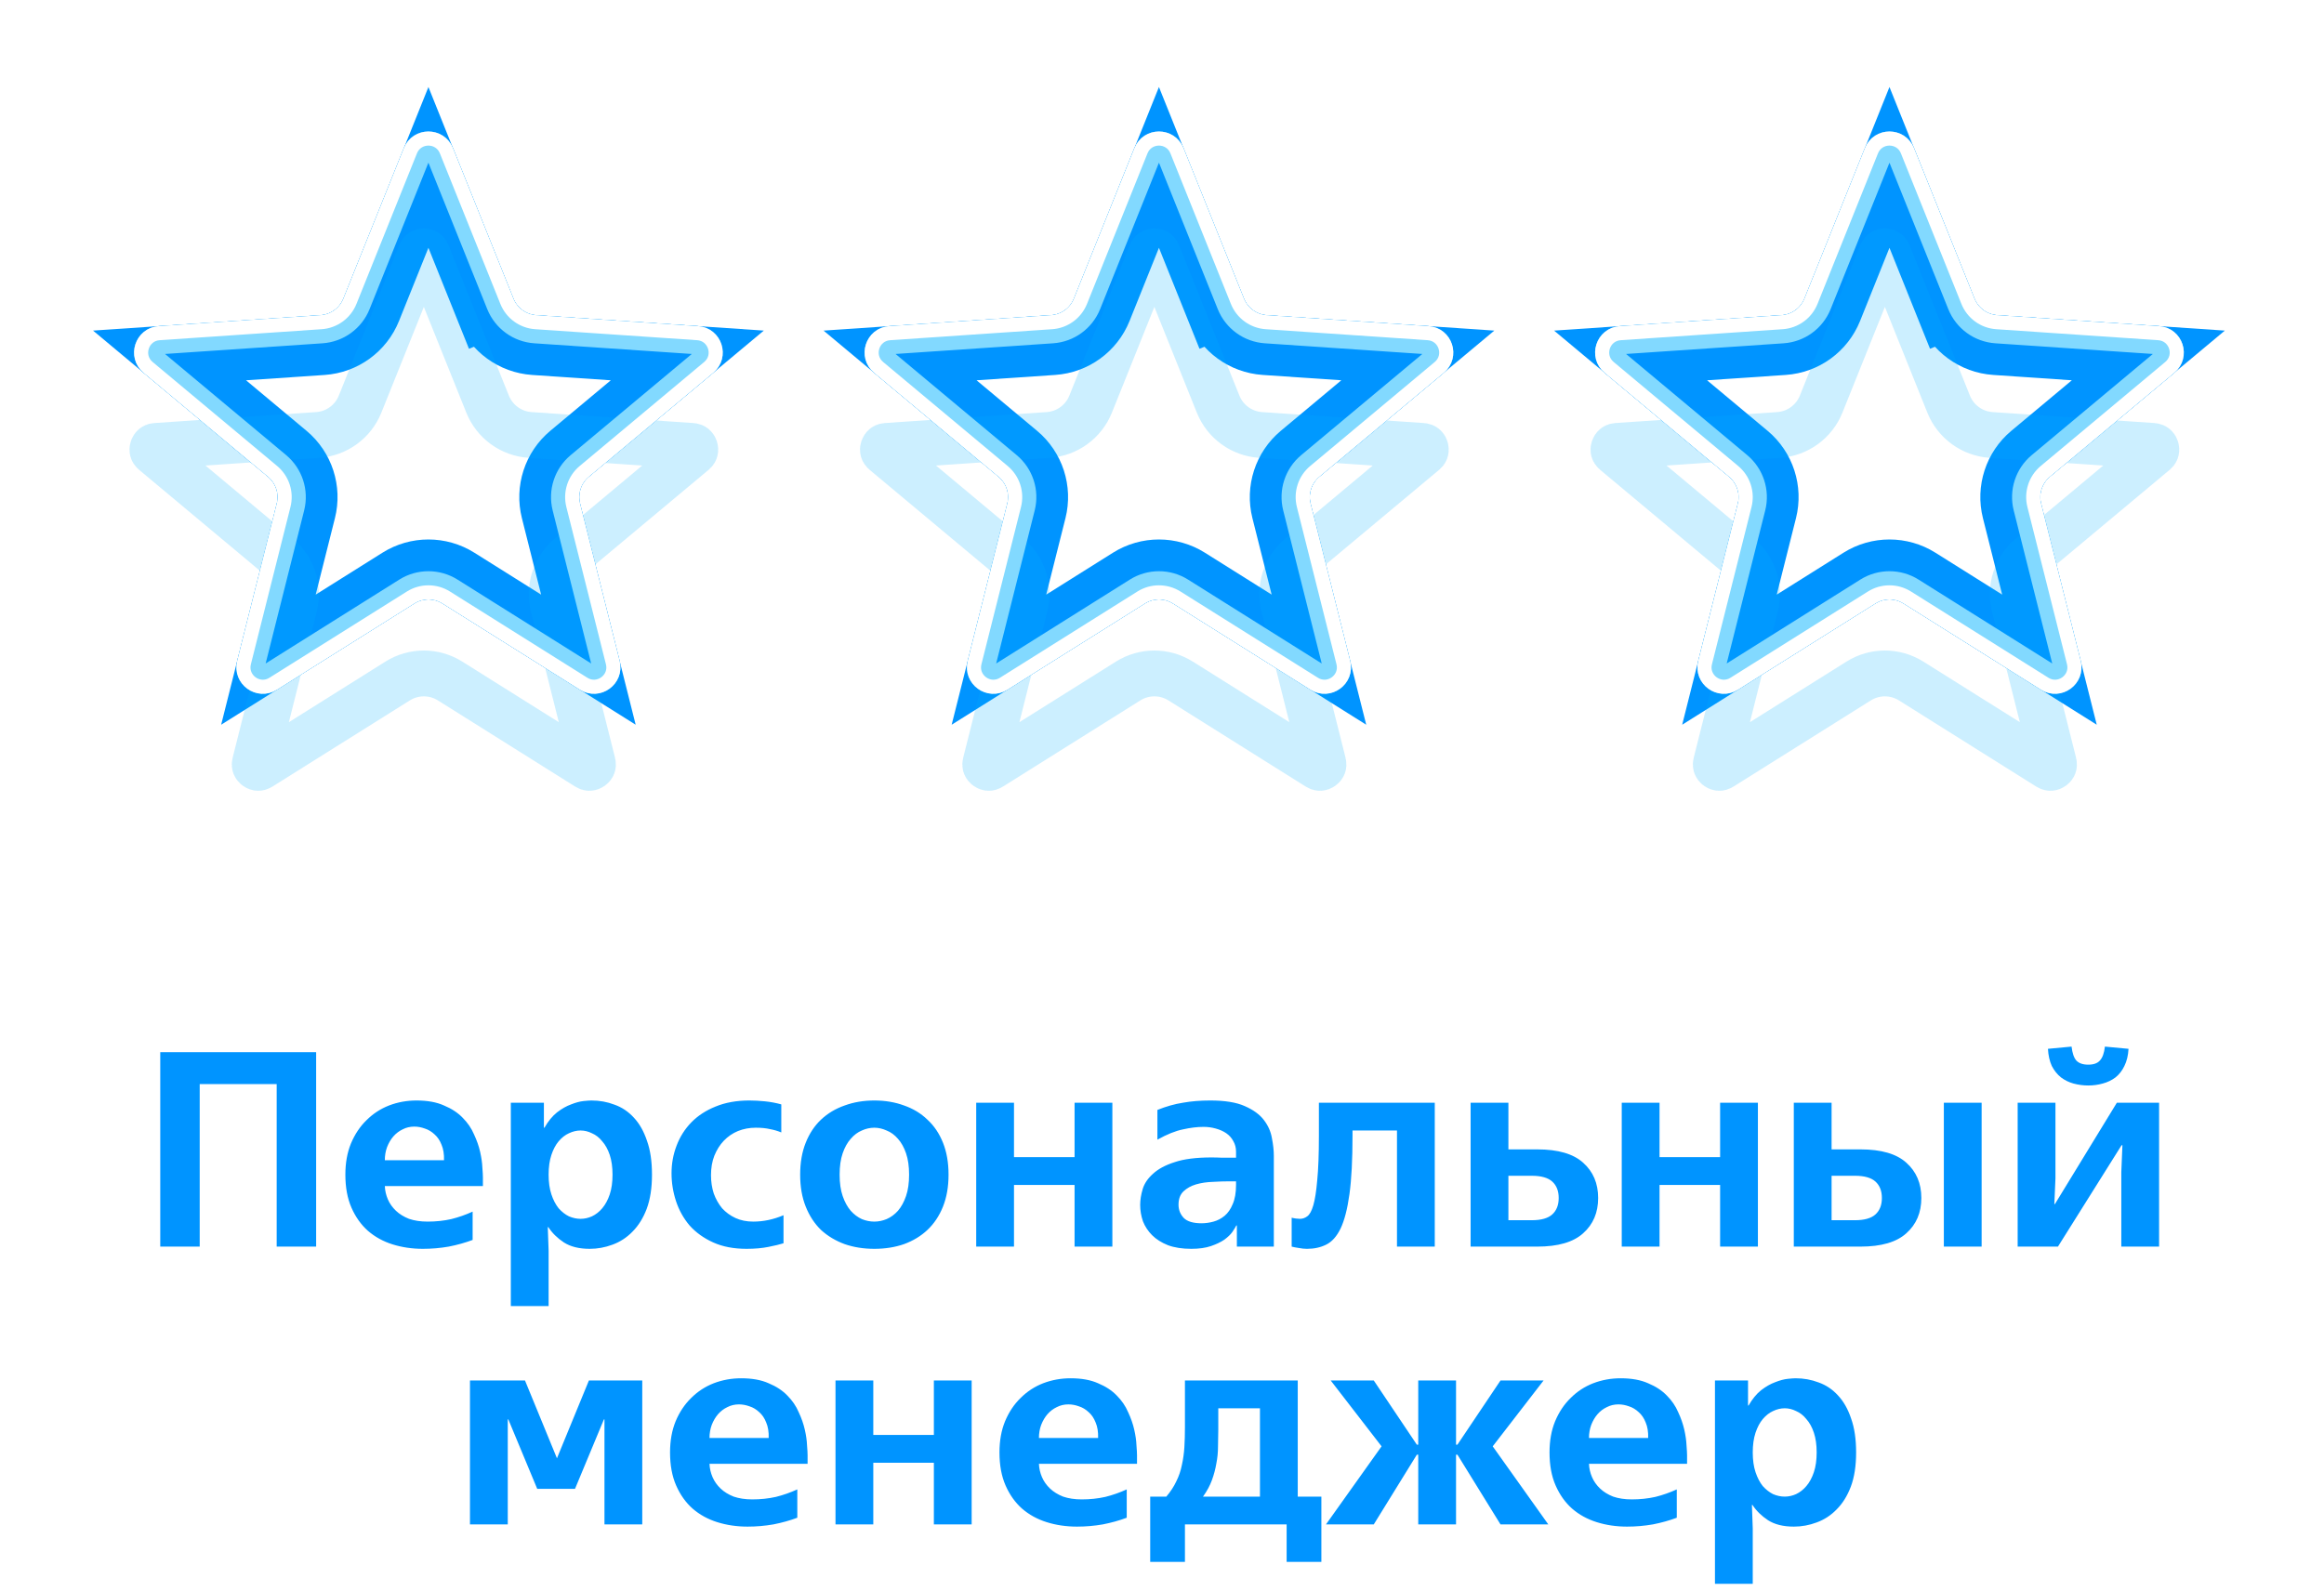 <svg viewBox="0 0 92 63" fill="none" xmlns="http://www.w3.org/2000/svg">
<g style="mix-blend-mode:hard-light" filter="url(#filter0_f_474_15137)">
<path d="M16.83 6.202C16.847 6.161 16.866 6.145 16.88 6.136C16.898 6.124 16.925 6.115 16.96 6.115C16.994 6.115 17.022 6.124 17.04 6.136C17.053 6.145 17.073 6.161 17.089 6.202L19.483 12.163C19.762 12.86 20.416 13.334 21.164 13.385L27.573 13.819C27.618 13.822 27.639 13.836 27.652 13.846C27.668 13.86 27.686 13.883 27.697 13.916C27.707 13.948 27.707 13.978 27.701 13.998C27.697 14.014 27.688 14.037 27.654 14.066L22.724 18.185C22.148 18.666 21.899 19.434 22.082 20.161L23.649 26.391C23.66 26.434 23.654 26.458 23.648 26.474C23.64 26.494 23.623 26.518 23.596 26.538C23.568 26.558 23.54 26.567 23.518 26.568C23.502 26.569 23.477 26.567 23.439 26.543L17.999 23.128C17.363 22.729 16.556 22.729 15.921 23.128L10.48 26.543C10.442 26.567 10.417 26.569 10.401 26.568C10.38 26.567 10.351 26.558 10.324 26.538C10.296 26.518 10.279 26.494 10.271 26.474C10.265 26.458 10.259 26.434 10.27 26.391L11.838 20.161C12.021 19.434 11.771 18.666 11.195 18.185L6.266 14.066C6.231 14.037 6.222 14.014 6.218 13.998C6.213 13.978 6.212 13.948 6.223 13.916C6.233 13.883 6.251 13.86 6.268 13.846C6.28 13.836 6.301 13.822 6.346 13.819L12.755 13.385C13.503 13.334 14.157 12.86 14.436 12.163L16.83 6.202Z" stroke="#0094FF" stroke-width="1.815"/>
</g>
<g style="mix-blend-mode:hard-light" filter="url(#filter1_f_474_15137)">
<path d="M14.695 12.267L16.96 6.629L19.224 12.267L20.325 11.825L19.224 12.267C19.543 13.063 20.29 13.605 21.145 13.664L27.208 14.075L22.545 17.97C21.887 18.52 21.602 19.398 21.811 20.229L23.293 26.122L18.147 22.891C17.421 22.435 16.498 22.435 15.772 22.891L10.626 26.122L12.108 20.229C12.318 19.398 12.032 18.52 11.374 17.97L6.712 14.075L12.774 13.664C13.629 13.605 14.376 13.063 14.695 12.267Z" stroke="#0094FF" stroke-width="2.373"/>
</g>
<g style="mix-blend-mode:hard-light" filter="url(#filter2_ddi_474_15137)">
<path d="M16.83 6.202C16.847 6.161 16.866 6.145 16.88 6.136C16.898 6.124 16.925 6.115 16.96 6.115C16.994 6.115 17.022 6.124 17.04 6.136C17.053 6.145 17.073 6.161 17.089 6.202L19.483 12.163C19.762 12.86 20.416 13.334 21.164 13.385L27.573 13.819C27.618 13.822 27.639 13.836 27.652 13.846C27.668 13.86 27.686 13.883 27.697 13.916C27.707 13.948 27.707 13.978 27.701 13.998C27.697 14.014 27.688 14.037 27.654 14.066L22.724 18.185C22.148 18.666 21.899 19.434 22.082 20.161L23.649 26.391C23.66 26.434 23.654 26.458 23.648 26.474C23.64 26.494 23.623 26.518 23.596 26.538C23.568 26.558 23.54 26.567 23.518 26.568C23.502 26.569 23.477 26.567 23.439 26.543L17.999 23.128C17.363 22.729 16.556 22.729 15.921 23.128L10.48 26.543C10.442 26.567 10.417 26.569 10.401 26.568C10.38 26.567 10.351 26.558 10.324 26.538C10.296 26.518 10.279 26.494 10.271 26.474C10.265 26.458 10.259 26.434 10.27 26.391L11.838 20.161C12.021 19.434 11.771 18.666 11.195 18.185L6.266 14.066C6.231 14.037 6.222 14.014 6.218 13.998C6.213 13.978 6.212 13.948 6.223 13.916C6.233 13.883 6.251 13.86 6.268 13.846C6.28 13.836 6.301 13.822 6.346 13.819L12.755 13.385C13.503 13.334 14.157 12.86 14.436 12.163L16.83 6.202Z" stroke="#00B3FF" stroke-opacity="0.2" stroke-width="1.815"/>
</g>
<g filter="url(#filter3_f_474_15137)">
<path d="M16.506 6.072C16.67 5.663 17.249 5.663 17.413 6.072L19.807 12.033C20.037 12.605 20.573 12.995 21.188 13.037L27.597 13.471C28.037 13.501 28.215 14.051 27.877 14.334L22.948 18.452C22.475 18.848 22.27 19.479 22.42 20.076L23.987 26.306C24.095 26.733 23.627 27.073 23.254 26.839L17.813 23.423C17.291 23.096 16.628 23.096 16.106 23.423L10.666 26.839C10.293 27.073 9.825 26.733 9.932 26.306L11.499 20.076C11.649 19.478 11.444 18.848 10.972 18.452L6.042 14.334C5.704 14.051 5.883 13.501 6.322 13.471L12.731 13.037C13.346 12.995 13.883 12.605 14.112 12.033L16.506 6.072Z" stroke="#82D9FF" stroke-width="1.117"/>
</g>
<g filter="url(#filter4_f_474_15137)">
<path d="M16.247 5.968C16.505 5.326 17.414 5.326 17.672 5.968L20.066 11.929C20.256 12.402 20.699 12.724 21.207 12.758L27.616 13.193C28.306 13.24 28.587 14.104 28.056 14.548L23.127 18.667C22.736 18.993 22.567 19.514 22.691 20.008L24.258 26.238C24.427 26.909 23.691 27.443 23.105 27.075L17.665 23.66C17.234 23.389 16.686 23.389 16.255 23.66L10.814 27.075C10.228 27.443 9.492 26.909 9.661 26.238L11.228 20.008C11.353 19.514 11.183 18.993 10.793 18.667L5.863 14.548C5.332 14.104 5.613 13.24 6.303 13.193L12.712 12.758C13.22 12.724 13.664 12.402 13.853 11.929L16.247 5.968Z" stroke="white" stroke-width="0.558"/>
</g>
<g style="mix-blend-mode:hard-light" filter="url(#filter5_f_474_15137)">
<path d="M45.749 6.202C45.766 6.161 45.785 6.145 45.799 6.136C45.817 6.124 45.845 6.115 45.879 6.115C45.913 6.115 45.941 6.124 45.959 6.136C45.973 6.145 45.992 6.161 46.009 6.202L48.402 12.163C48.682 12.86 49.335 13.334 50.084 13.385L56.493 13.819C56.538 13.822 56.559 13.836 56.571 13.846C56.588 13.86 56.606 13.883 56.616 13.916C56.627 13.948 56.626 13.978 56.621 13.998C56.617 14.014 56.607 14.037 56.573 14.066L51.643 18.185C51.068 18.666 50.818 19.434 51.001 20.161L52.568 26.391C52.579 26.434 52.573 26.458 52.567 26.474C52.559 26.494 52.543 26.518 52.515 26.538C52.487 26.558 52.459 26.567 52.438 26.568C52.421 26.569 52.397 26.567 52.359 26.543L46.918 23.128C46.283 22.729 45.475 22.729 44.84 23.128L39.399 26.543C39.361 26.567 39.337 26.569 39.321 26.568C39.299 26.567 39.271 26.558 39.243 26.538C39.215 26.518 39.199 26.494 39.191 26.474C39.185 26.458 39.179 26.434 39.19 26.391L40.757 20.161C40.94 19.434 40.691 18.666 40.115 18.185L35.185 14.066C35.151 14.037 35.142 14.014 35.137 13.998C35.132 13.978 35.131 13.948 35.142 13.916C35.153 13.883 35.17 13.86 35.187 13.846C35.2 13.836 35.221 13.822 35.265 13.819L41.674 13.385C42.423 13.334 43.076 12.86 43.356 12.163L45.749 6.202Z" stroke="#0094FF" stroke-width="1.815"/>
</g>
<g style="mix-blend-mode:hard-light" filter="url(#filter6_f_474_15137)">
<path d="M43.615 12.267L45.879 6.629L48.143 12.267L49.244 11.825L48.143 12.267C48.463 13.063 49.209 13.605 50.065 13.663L56.127 14.075L51.464 17.97C50.806 18.52 50.521 19.398 50.73 20.229L52.213 26.122L47.067 22.891C46.341 22.435 45.418 22.435 44.691 22.891L39.545 26.122L41.028 20.229C41.237 19.398 40.952 18.52 40.294 17.97L35.631 14.075L41.693 13.663C42.549 13.605 43.295 13.063 43.615 12.267Z" stroke="#0094FF" stroke-width="2.373"/>
</g>
<g style="mix-blend-mode:hard-light" filter="url(#filter7_ddi_474_15137)">
<path d="M45.749 6.202C45.766 6.161 45.785 6.145 45.799 6.136C45.817 6.124 45.845 6.115 45.879 6.115C45.913 6.115 45.941 6.124 45.959 6.136C45.973 6.145 45.992 6.161 46.009 6.202L48.402 12.163C48.682 12.86 49.335 13.334 50.084 13.385L56.493 13.819C56.538 13.822 56.559 13.836 56.571 13.846C56.588 13.86 56.606 13.883 56.616 13.916C56.627 13.948 56.626 13.978 56.621 13.998C56.617 14.014 56.607 14.037 56.573 14.066L51.643 18.185C51.068 18.666 50.818 19.434 51.001 20.161L52.568 26.391C52.579 26.434 52.573 26.458 52.567 26.474C52.559 26.494 52.543 26.518 52.515 26.538C52.487 26.558 52.459 26.567 52.438 26.568C52.421 26.569 52.397 26.567 52.359 26.543L46.918 23.128C46.283 22.729 45.475 22.729 44.84 23.128L39.399 26.543C39.361 26.567 39.337 26.569 39.321 26.568C39.299 26.567 39.271 26.558 39.243 26.538C39.215 26.518 39.199 26.494 39.191 26.474C39.185 26.458 39.179 26.434 39.19 26.391L40.757 20.161C40.94 19.434 40.691 18.666 40.115 18.185L35.185 14.066C35.151 14.037 35.142 14.014 35.137 13.998C35.132 13.978 35.131 13.948 35.142 13.916C35.153 13.883 35.17 13.86 35.187 13.846C35.2 13.836 35.221 13.822 35.265 13.819L41.674 13.385C42.423 13.334 43.076 12.86 43.356 12.163L45.749 6.202Z" stroke="#00B3FF" stroke-opacity="0.2" stroke-width="1.815"/>
</g>
<g filter="url(#filter8_f_474_15137)">
<path d="M45.426 6.072C45.59 5.663 46.168 5.663 46.333 6.072L48.726 12.033C48.956 12.605 49.493 12.995 50.107 13.037L56.517 13.471C56.956 13.501 57.135 14.051 56.797 14.334L51.867 18.452C51.394 18.848 51.189 19.478 51.34 20.076L52.907 26.306C53.014 26.733 52.546 27.073 52.173 26.839L46.733 23.423C46.211 23.096 45.547 23.096 45.026 23.423L39.585 26.839C39.212 27.073 38.744 26.733 38.851 26.306L40.419 20.076C40.569 19.478 40.364 18.848 39.891 18.452L34.961 14.334C34.623 14.051 34.802 13.501 35.242 13.471L41.651 13.037C42.266 12.995 42.802 12.605 43.032 12.033L45.426 6.072Z" stroke="#82D9FF" stroke-width="1.117"/>
</g>
<g filter="url(#filter9_f_474_15137)">
<path d="M45.167 5.968C45.425 5.326 46.334 5.326 46.592 5.968L48.985 11.929C49.175 12.402 49.618 12.724 50.126 12.758L56.535 13.193C57.226 13.239 57.507 14.104 56.976 14.548L52.046 18.667C51.655 18.993 51.486 19.514 51.61 20.008L53.178 26.238C53.346 26.909 52.611 27.443 52.025 27.075L46.584 23.66C46.153 23.389 45.605 23.389 45.174 23.66L39.733 27.075C39.147 27.443 38.412 26.909 38.581 26.238L40.148 20.008C40.272 19.514 40.103 18.993 39.712 18.667L34.782 14.548C34.251 14.104 34.532 13.239 35.223 13.193L41.632 12.758C42.14 12.724 42.583 12.402 42.773 11.929L45.167 5.968Z" stroke="white" stroke-width="0.558"/>
</g>
<g style="mix-blend-mode:hard-light" filter="url(#filter10_f_474_15137)">
<path d="M74.668 6.202C74.685 6.161 74.704 6.145 74.718 6.136C74.736 6.124 74.764 6.115 74.798 6.115C74.832 6.115 74.86 6.124 74.878 6.136C74.892 6.145 74.911 6.161 74.928 6.202L77.321 12.163C77.601 12.86 78.254 13.334 79.003 13.385L85.412 13.819C85.457 13.822 85.478 13.836 85.49 13.846C85.507 13.86 85.525 13.883 85.535 13.916C85.546 13.948 85.545 13.978 85.54 13.998C85.536 14.014 85.526 14.037 85.492 14.066L80.562 18.185C79.987 18.666 79.737 19.434 79.92 20.161L81.487 26.391C81.498 26.434 81.492 26.458 81.486 26.474C81.478 26.494 81.462 26.518 81.434 26.538C81.406 26.558 81.378 26.567 81.357 26.568C81.34 26.569 81.316 26.567 81.278 26.543L75.837 23.128C75.202 22.729 74.394 22.729 73.759 23.128L68.318 26.543C68.28 26.567 68.256 26.569 68.24 26.568C68.218 26.567 68.19 26.558 68.162 26.538C68.134 26.518 68.118 26.494 68.11 26.474C68.104 26.458 68.098 26.434 68.109 26.391L69.676 20.161C69.859 19.434 69.609 18.666 69.034 18.185L64.104 14.066C64.07 14.037 64.06 14.014 64.056 13.998C64.051 13.978 64.05 13.948 64.061 13.916C64.072 13.883 64.089 13.86 64.106 13.846C64.118 13.836 64.139 13.822 64.184 13.819L70.593 13.385C71.342 13.334 71.995 12.86 72.275 12.163L74.668 6.202Z" stroke="#0094FF" stroke-width="1.815"/>
</g>
<g style="mix-blend-mode:hard-light" filter="url(#filter11_f_474_15137)">
<path d="M72.534 12.267L74.798 6.629L77.062 12.267L78.163 11.825L77.062 12.267C77.382 13.063 78.129 13.605 78.984 13.663L85.046 14.075L80.383 17.97C79.725 18.52 79.44 19.398 79.649 20.229L81.132 26.122L75.986 22.891C75.26 22.435 74.337 22.435 73.61 22.891L68.464 26.122L69.947 20.229C70.156 19.398 69.871 18.52 69.213 17.97L64.55 14.075L70.612 13.663C71.468 13.605 72.214 13.063 72.534 12.267Z" stroke="#0094FF" stroke-width="2.373"/>
</g>
<g style="mix-blend-mode:hard-light" filter="url(#filter12_ddi_474_15137)">
<path d="M74.668 6.202C74.685 6.161 74.704 6.145 74.718 6.136C74.736 6.124 74.764 6.115 74.798 6.115C74.832 6.115 74.86 6.124 74.878 6.136C74.892 6.145 74.911 6.161 74.928 6.202L77.321 12.163C77.601 12.86 78.254 13.334 79.003 13.385L85.412 13.819C85.457 13.822 85.478 13.836 85.49 13.846C85.507 13.86 85.525 13.883 85.535 13.916C85.546 13.948 85.545 13.978 85.54 13.998C85.536 14.014 85.526 14.037 85.492 14.066L80.562 18.185C79.987 18.666 79.737 19.434 79.92 20.161L81.487 26.391C81.498 26.434 81.492 26.458 81.486 26.474C81.478 26.494 81.462 26.518 81.434 26.538C81.406 26.558 81.378 26.567 81.357 26.568C81.34 26.569 81.316 26.567 81.278 26.543L75.837 23.128C75.202 22.729 74.394 22.729 73.759 23.128L68.318 26.543C68.28 26.567 68.256 26.569 68.24 26.568C68.218 26.567 68.19 26.558 68.162 26.538C68.134 26.518 68.118 26.494 68.11 26.474C68.104 26.458 68.098 26.434 68.109 26.391L69.676 20.161C69.859 19.434 69.609 18.666 69.034 18.185L64.104 14.066C64.07 14.037 64.06 14.014 64.056 13.998C64.051 13.978 64.05 13.948 64.061 13.916C64.072 13.883 64.089 13.86 64.106 13.846C64.118 13.836 64.139 13.822 64.184 13.819L70.593 13.385C71.342 13.334 71.995 12.86 72.275 12.163L74.668 6.202Z" stroke="#00B3FF" stroke-opacity="0.2" stroke-width="1.815"/>
</g>
<g filter="url(#filter13_f_474_15137)">
<path d="M74.345 6.072C74.509 5.663 75.087 5.663 75.251 6.072L77.645 12.033C77.875 12.605 78.412 12.995 79.026 13.037L85.435 13.471C85.875 13.501 86.054 14.051 85.716 14.334L80.786 18.452C80.313 18.848 80.108 19.478 80.258 20.076L81.826 26.306C81.933 26.733 81.465 27.073 81.092 26.839L75.652 23.423C75.13 23.096 74.466 23.096 73.944 23.423L68.504 26.839C68.131 27.073 67.663 26.733 67.77 26.306L69.338 20.076C69.488 19.478 69.283 18.848 68.81 18.452L63.88 14.334C63.542 14.051 63.721 13.501 64.161 13.471L70.57 13.037C71.184 12.995 71.721 12.605 71.951 12.033L74.345 6.072Z" stroke="#82D9FF" stroke-width="1.117"/>
</g>
<g filter="url(#filter14_f_474_15137)">
<path d="M74.085 5.968C74.343 5.326 75.253 5.326 75.51 5.968L77.904 11.929C78.094 12.402 78.537 12.724 79.045 12.758L85.454 13.193C86.145 13.239 86.426 14.104 85.895 14.548L80.965 18.667C80.574 18.993 80.405 19.514 80.529 20.008L82.097 26.238C82.265 26.909 81.53 27.443 80.944 27.075L75.503 23.66C75.072 23.389 74.524 23.389 74.093 23.66L68.652 27.075C68.066 27.443 67.331 26.909 67.5 26.238L69.067 20.008C69.191 19.514 69.022 18.993 68.631 18.667L63.701 14.548C63.17 14.104 63.451 13.239 64.142 13.193L70.551 12.758C71.059 12.724 71.502 12.402 71.692 11.929L74.085 5.968Z" stroke="white" stroke-width="0.558"/>
</g>
<path d="M12.515 41.664V49.364H10.953V42.929H7.906V49.364H6.344V41.664H12.515ZM15.234 46.966C15.241 47.149 15.282 47.325 15.355 47.494C15.428 47.663 15.535 47.813 15.674 47.945C15.813 48.077 15.986 48.183 16.191 48.264C16.404 48.337 16.649 48.374 16.928 48.374C17.258 48.374 17.57 48.341 17.863 48.275C18.156 48.202 18.439 48.103 18.71 47.978V49.1C18.417 49.21 18.101 49.298 17.764 49.364C17.427 49.423 17.086 49.452 16.741 49.452C16.316 49.452 15.916 49.393 15.542 49.276C15.168 49.159 14.842 48.979 14.563 48.737C14.292 48.495 14.075 48.191 13.914 47.824C13.753 47.457 13.672 47.021 13.672 46.515C13.672 46.053 13.745 45.642 13.892 45.283C14.046 44.916 14.251 44.608 14.508 44.359C14.765 44.102 15.062 43.908 15.399 43.776C15.744 43.644 16.107 43.578 16.488 43.578C16.921 43.578 17.284 43.644 17.577 43.776C17.878 43.901 18.123 44.062 18.314 44.26C18.512 44.458 18.662 44.678 18.765 44.92C18.875 45.155 18.956 45.386 19.007 45.613C19.058 45.84 19.088 46.046 19.095 46.229C19.11 46.412 19.117 46.544 19.117 46.625V46.966H15.234ZM17.577 45.943C17.584 45.701 17.551 45.496 17.478 45.327C17.412 45.158 17.32 45.023 17.203 44.92C17.086 44.81 16.957 44.733 16.818 44.689C16.679 44.638 16.539 44.612 16.4 44.612C16.231 44.612 16.077 44.649 15.938 44.722C15.799 44.788 15.678 44.88 15.575 44.997C15.472 45.114 15.388 45.257 15.322 45.426C15.263 45.587 15.234 45.76 15.234 45.943H17.577ZM20.222 51.718V43.666H21.531V44.656H21.553C21.7 44.399 21.864 44.198 22.048 44.051C22.238 43.904 22.425 43.798 22.609 43.732C22.792 43.659 22.957 43.615 23.104 43.6C23.25 43.585 23.353 43.578 23.412 43.578C23.735 43.578 24.039 43.633 24.325 43.743C24.618 43.846 24.875 44.018 25.095 44.26C25.315 44.495 25.487 44.799 25.612 45.173C25.744 45.54 25.81 45.987 25.81 46.515C25.81 47.043 25.74 47.494 25.601 47.868C25.462 48.235 25.274 48.535 25.04 48.77C24.812 49.005 24.549 49.177 24.248 49.287C23.954 49.397 23.654 49.452 23.346 49.452C22.928 49.452 22.587 49.368 22.323 49.199C22.066 49.03 21.861 48.829 21.707 48.594H21.685L21.718 49.529V51.718H20.222ZM21.718 46.515C21.718 46.816 21.755 47.076 21.828 47.296C21.901 47.516 21.997 47.699 22.114 47.846C22.238 47.985 22.374 48.092 22.521 48.165C22.675 48.231 22.829 48.264 22.983 48.264C23.137 48.264 23.287 48.231 23.434 48.165C23.588 48.092 23.724 47.985 23.841 47.846C23.965 47.699 24.064 47.516 24.138 47.296C24.211 47.076 24.248 46.816 24.248 46.515C24.248 46.214 24.211 45.954 24.138 45.734C24.064 45.514 23.965 45.334 23.841 45.195C23.724 45.048 23.588 44.942 23.434 44.876C23.287 44.803 23.137 44.766 22.983 44.766C22.829 44.766 22.675 44.803 22.521 44.876C22.374 44.942 22.238 45.048 22.114 45.195C21.997 45.334 21.901 45.514 21.828 45.734C21.755 45.954 21.718 46.214 21.718 46.515ZM29.554 49.452C29.048 49.452 28.608 49.368 28.234 49.199C27.86 49.03 27.549 48.807 27.299 48.528C27.057 48.242 26.878 47.919 26.76 47.56C26.643 47.201 26.584 46.834 26.584 46.46C26.584 46.079 26.65 45.716 26.782 45.371C26.914 45.019 27.109 44.711 27.365 44.447C27.622 44.183 27.941 43.974 28.322 43.82C28.711 43.659 29.158 43.578 29.664 43.578C29.855 43.578 30.06 43.589 30.28 43.611C30.5 43.633 30.717 43.673 30.929 43.732V44.843C30.79 44.784 30.64 44.74 30.478 44.711C30.324 44.674 30.137 44.656 29.917 44.656C29.668 44.656 29.433 44.7 29.213 44.788C29.001 44.876 28.814 45.004 28.652 45.173C28.498 45.334 28.374 45.532 28.278 45.767C28.19 45.994 28.146 46.251 28.146 46.537C28.146 46.794 28.183 47.036 28.256 47.263C28.337 47.483 28.447 47.677 28.586 47.846C28.733 48.007 28.909 48.136 29.114 48.231C29.32 48.326 29.554 48.374 29.818 48.374C30.222 48.374 30.621 48.29 31.017 48.121V49.232C30.878 49.276 30.68 49.324 30.423 49.375C30.174 49.426 29.884 49.452 29.554 49.452ZM31.676 46.515C31.676 46.038 31.749 45.617 31.896 45.25C32.043 44.883 32.244 44.579 32.501 44.337C32.765 44.088 33.077 43.901 33.436 43.776C33.795 43.644 34.188 43.578 34.613 43.578C35.038 43.578 35.431 43.644 35.79 43.776C36.149 43.901 36.457 44.088 36.714 44.337C36.978 44.579 37.183 44.883 37.33 45.25C37.477 45.617 37.55 46.038 37.55 46.515C37.55 46.992 37.477 47.413 37.33 47.78C37.183 48.147 36.978 48.455 36.714 48.704C36.457 48.946 36.149 49.133 35.79 49.265C35.431 49.39 35.038 49.452 34.613 49.452C34.188 49.452 33.795 49.39 33.436 49.265C33.077 49.133 32.765 48.946 32.501 48.704C32.244 48.455 32.043 48.147 31.896 47.78C31.749 47.413 31.676 46.992 31.676 46.515ZM33.238 46.515C33.238 46.845 33.278 47.127 33.359 47.362C33.44 47.597 33.546 47.791 33.678 47.945C33.81 48.092 33.957 48.202 34.118 48.275C34.279 48.341 34.444 48.374 34.613 48.374C34.774 48.374 34.936 48.341 35.097 48.275C35.266 48.202 35.416 48.092 35.548 47.945C35.68 47.791 35.786 47.597 35.867 47.362C35.948 47.127 35.988 46.845 35.988 46.515C35.988 46.185 35.948 45.903 35.867 45.668C35.786 45.433 35.68 45.243 35.548 45.096C35.416 44.942 35.266 44.832 35.097 44.766C34.936 44.693 34.774 44.656 34.613 44.656C34.444 44.656 34.279 44.693 34.118 44.766C33.957 44.832 33.81 44.942 33.678 45.096C33.546 45.243 33.44 45.433 33.359 45.668C33.278 45.903 33.238 46.185 33.238 46.515ZM40.141 43.666V45.822H42.539V43.666H44.035V49.364H42.539V46.922H40.141V49.364H38.645V43.666H40.141ZM45.818 43.952C46.163 43.813 46.5 43.717 46.83 43.666C47.16 43.607 47.519 43.578 47.908 43.578C48.487 43.578 48.942 43.651 49.272 43.798C49.609 43.945 49.862 44.128 50.031 44.348C50.2 44.568 50.306 44.806 50.35 45.063C50.401 45.32 50.427 45.554 50.427 45.767V49.364H48.964V48.528H48.942C48.913 48.587 48.861 48.671 48.788 48.781C48.715 48.884 48.608 48.986 48.469 49.089C48.33 49.184 48.154 49.269 47.941 49.342C47.728 49.415 47.468 49.452 47.16 49.452C46.801 49.452 46.493 49.404 46.236 49.309C45.979 49.206 45.77 49.074 45.609 48.913C45.448 48.752 45.327 48.568 45.246 48.363C45.173 48.15 45.136 47.934 45.136 47.714C45.136 47.516 45.169 47.307 45.235 47.087C45.301 46.867 45.437 46.665 45.642 46.482C45.847 46.291 46.133 46.137 46.5 46.02C46.867 45.895 47.354 45.833 47.963 45.833C48.102 45.833 48.242 45.837 48.381 45.844C48.52 45.844 48.66 45.844 48.799 45.844H48.931V45.602C48.931 45.448 48.894 45.309 48.821 45.184C48.755 45.059 48.663 44.957 48.546 44.876C48.429 44.795 48.289 44.733 48.128 44.689C47.974 44.645 47.813 44.623 47.644 44.623C47.395 44.623 47.123 44.656 46.83 44.722C46.537 44.781 46.199 44.916 45.818 45.129V43.952ZM48.678 46.779C48.473 46.779 48.249 46.786 48.007 46.801C47.772 46.808 47.552 46.841 47.347 46.9C47.149 46.959 46.984 47.05 46.852 47.175C46.72 47.3 46.654 47.476 46.654 47.703C46.654 47.908 46.724 48.084 46.863 48.231C47.002 48.37 47.237 48.44 47.567 48.44C47.721 48.44 47.879 48.418 48.04 48.374C48.201 48.33 48.348 48.253 48.48 48.143C48.612 48.033 48.718 47.879 48.799 47.681C48.887 47.483 48.931 47.23 48.931 46.922V46.779H48.678ZM51.738 49.452C51.636 49.452 51.529 49.441 51.419 49.419C51.309 49.404 51.214 49.386 51.133 49.364V48.22C51.192 48.235 51.251 48.246 51.309 48.253C51.368 48.26 51.419 48.264 51.463 48.264C51.566 48.264 51.661 48.231 51.749 48.165C51.844 48.099 51.925 47.952 51.991 47.725C52.057 47.498 52.108 47.168 52.145 46.735C52.189 46.295 52.211 45.705 52.211 44.964V43.666H56.798V49.364H55.302V44.766H53.542V44.964C53.542 45.925 53.502 46.698 53.421 47.285C53.34 47.872 53.223 48.326 53.069 48.649C52.915 48.964 52.724 49.177 52.497 49.287C52.277 49.397 52.024 49.452 51.738 49.452ZM58.217 43.666H59.713V45.514H60.857C61.678 45.514 62.283 45.69 62.672 46.042C63.068 46.394 63.266 46.86 63.266 47.439C63.266 48.018 63.068 48.484 62.672 48.836C62.283 49.188 61.678 49.364 60.857 49.364H58.217V43.666ZM61.704 47.439C61.704 47.16 61.619 46.944 61.451 46.79C61.282 46.636 61.011 46.559 60.637 46.559H59.713V48.319H60.637C61.011 48.319 61.282 48.242 61.451 48.088C61.619 47.934 61.704 47.718 61.704 47.439ZM65.696 43.666V45.822H68.094V43.666H69.59V49.364H68.094V46.922H65.696V49.364H64.2V43.666H65.696ZM71.011 43.666H72.507V45.514H73.651C74.472 45.514 75.077 45.69 75.466 46.042C75.862 46.394 76.06 46.86 76.06 47.439C76.06 48.018 75.862 48.484 75.466 48.836C75.077 49.188 74.472 49.364 73.651 49.364H71.011V43.666ZM74.498 47.439C74.498 47.16 74.413 46.944 74.245 46.79C74.076 46.636 73.805 46.559 73.431 46.559H72.507V48.319H73.431C73.805 48.319 74.076 48.242 74.245 48.088C74.413 47.934 74.498 47.718 74.498 47.439ZM76.951 43.666H78.447V49.364H76.951V43.666ZM81.369 43.666V46.658L81.325 47.681H81.347L83.8 43.666H85.472V49.364H83.976V46.416L84.02 45.349H83.987L81.468 49.364H79.873V43.666H81.369ZM82.667 42.984C82.469 42.984 82.275 42.958 82.084 42.907C81.901 42.856 81.736 42.775 81.589 42.665C81.442 42.548 81.322 42.397 81.226 42.214C81.138 42.023 81.087 41.796 81.072 41.532L82.007 41.444C82.037 41.701 82.099 41.884 82.194 41.994C82.297 42.104 82.454 42.159 82.667 42.159C82.88 42.159 83.034 42.104 83.129 41.994C83.232 41.884 83.298 41.701 83.327 41.444L84.262 41.532C84.248 41.796 84.192 42.023 84.097 42.214C84.009 42.397 83.892 42.548 83.745 42.665C83.599 42.775 83.43 42.856 83.239 42.907C83.056 42.958 82.865 42.984 82.667 42.984ZM18.605 54.666H20.783L22.048 57.746L23.313 54.666H25.425V60.364H23.929V56.206H23.907L22.763 58.956H21.267L20.123 56.206H20.101V60.364H18.605V54.666ZM28.087 57.966C28.095 58.149 28.135 58.325 28.208 58.494C28.282 58.663 28.388 58.813 28.527 58.945C28.666 59.077 28.839 59.183 29.044 59.264C29.257 59.337 29.503 59.374 29.781 59.374C30.111 59.374 30.423 59.341 30.716 59.275C31.009 59.202 31.292 59.103 31.563 58.978V60.1C31.27 60.21 30.954 60.298 30.617 60.364C30.28 60.423 29.939 60.452 29.594 60.452C29.169 60.452 28.769 60.393 28.395 60.276C28.021 60.159 27.695 59.979 27.416 59.737C27.145 59.495 26.928 59.191 26.767 58.824C26.606 58.457 26.525 58.021 26.525 57.515C26.525 57.053 26.599 56.642 26.745 56.283C26.899 55.916 27.105 55.608 27.361 55.359C27.618 55.102 27.915 54.908 28.252 54.776C28.597 54.644 28.96 54.578 29.341 54.578C29.774 54.578 30.137 54.644 30.43 54.776C30.731 54.901 30.977 55.062 31.167 55.26C31.365 55.458 31.515 55.678 31.618 55.92C31.728 56.155 31.809 56.386 31.86 56.613C31.912 56.84 31.941 57.046 31.948 57.229C31.963 57.412 31.97 57.544 31.97 57.625V57.966H28.087ZM30.43 56.943C30.438 56.701 30.404 56.496 30.331 56.327C30.265 56.158 30.174 56.023 30.056 55.92C29.939 55.81 29.811 55.733 29.671 55.689C29.532 55.638 29.392 55.612 29.253 55.612C29.084 55.612 28.93 55.649 28.791 55.722C28.652 55.788 28.531 55.88 28.428 55.997C28.326 56.114 28.241 56.257 28.175 56.426C28.116 56.587 28.087 56.76 28.087 56.943H30.43ZM34.571 54.666V56.822H36.969V54.666H38.465V60.364H36.969V57.922H34.571V60.364H33.075V54.666H34.571ZM41.128 57.966C41.136 58.149 41.176 58.325 41.249 58.494C41.322 58.663 41.429 58.813 41.568 58.945C41.708 59.077 41.88 59.183 42.085 59.264C42.298 59.337 42.544 59.374 42.822 59.374C43.152 59.374 43.464 59.341 43.757 59.275C44.05 59.202 44.333 59.103 44.604 58.978V60.1C44.311 60.21 43.995 60.298 43.658 60.364C43.321 60.423 42.98 60.452 42.635 60.452C42.21 60.452 41.81 60.393 41.436 60.276C41.062 60.159 40.736 59.979 40.457 59.737C40.186 59.495 39.969 59.191 39.808 58.824C39.647 58.457 39.566 58.021 39.566 57.515C39.566 57.053 39.639 56.642 39.786 56.283C39.94 55.916 40.145 55.608 40.402 55.359C40.659 55.102 40.956 54.908 41.293 54.776C41.638 54.644 42.001 54.578 42.382 54.578C42.815 54.578 43.178 54.644 43.471 54.776C43.772 54.901 44.017 55.062 44.208 55.26C44.406 55.458 44.556 55.678 44.659 55.92C44.769 56.155 44.85 56.386 44.901 56.613C44.953 56.84 44.982 57.046 44.989 57.229C45.004 57.412 45.011 57.544 45.011 57.625V57.966H41.128ZM43.471 56.943C43.478 56.701 43.446 56.496 43.372 56.327C43.306 56.158 43.215 56.023 43.097 55.92C42.98 55.81 42.852 55.733 42.712 55.689C42.573 55.638 42.434 55.612 42.294 55.612C42.126 55.612 41.971 55.649 41.832 55.722C41.693 55.788 41.572 55.88 41.469 55.997C41.367 56.114 41.282 56.257 41.216 56.426C41.157 56.587 41.128 56.76 41.128 56.943H43.471ZM51.374 54.666V59.264H52.309V61.849H50.934V60.364H46.908V61.849H45.533V59.264H46.171C46.34 59.066 46.471 58.864 46.567 58.659C46.669 58.454 46.743 58.237 46.787 58.01C46.838 57.783 46.871 57.548 46.886 57.306C46.901 57.057 46.908 56.793 46.908 56.514V54.666H51.374ZM49.878 59.264V55.766H48.228V56.613C48.228 56.833 48.224 57.057 48.217 57.284C48.217 57.511 48.195 57.735 48.151 57.955C48.114 58.175 48.056 58.395 47.975 58.615C47.894 58.835 47.777 59.051 47.623 59.264H49.878ZM57.64 54.666V57.207H57.695L59.4 54.666H61.105L59.092 57.273L61.292 60.364H59.4L57.695 57.603H57.64V60.364H56.144V57.603H56.089L54.384 60.364H52.492L54.692 57.273L52.679 54.666H54.384L56.089 57.207H56.144V54.666H57.64ZM62.903 57.966C62.91 58.149 62.95 58.325 63.024 58.494C63.097 58.663 63.203 58.813 63.343 58.945C63.482 59.077 63.654 59.183 63.86 59.264C64.072 59.337 64.318 59.374 64.597 59.374C64.927 59.374 65.238 59.341 65.532 59.275C65.825 59.202 66.107 59.103 66.379 58.978V60.1C66.085 60.21 65.77 60.298 65.433 60.364C65.095 60.423 64.754 60.452 64.41 60.452C63.984 60.452 63.585 60.393 63.211 60.276C62.837 60.159 62.51 59.979 62.232 59.737C61.96 59.495 61.744 59.191 61.583 58.824C61.421 58.457 61.341 58.021 61.341 57.515C61.341 57.053 61.414 56.642 61.561 56.283C61.715 55.916 61.92 55.608 62.177 55.359C62.433 55.102 62.73 54.908 63.068 54.776C63.412 54.644 63.775 54.578 64.157 54.578C64.589 54.578 64.952 54.644 65.246 54.776C65.546 54.901 65.792 55.062 65.983 55.26C66.181 55.458 66.331 55.678 66.434 55.92C66.544 56.155 66.624 56.386 66.676 56.613C66.727 56.84 66.756 57.046 66.764 57.229C66.778 57.412 66.786 57.544 66.786 57.625V57.966H62.903ZM65.246 56.943C65.253 56.701 65.22 56.496 65.147 56.327C65.081 56.158 64.989 56.023 64.872 55.92C64.754 55.81 64.626 55.733 64.487 55.689C64.347 55.638 64.208 55.612 64.069 55.612C63.9 55.612 63.746 55.649 63.607 55.722C63.467 55.788 63.346 55.88 63.244 55.997C63.141 56.114 63.057 56.257 62.991 56.426C62.932 56.587 62.903 56.76 62.903 56.943H65.246ZM67.89 62.718V54.666H69.199V55.656H69.221C69.368 55.399 69.533 55.198 69.716 55.051C69.907 54.904 70.094 54.798 70.277 54.732C70.461 54.659 70.626 54.615 70.772 54.6C70.919 54.585 71.022 54.578 71.08 54.578C71.403 54.578 71.707 54.633 71.993 54.743C72.287 54.846 72.543 55.018 72.763 55.26C72.983 55.495 73.156 55.799 73.28 56.173C73.412 56.54 73.478 56.987 73.478 57.515C73.478 58.043 73.409 58.494 73.269 58.868C73.13 59.235 72.943 59.535 72.708 59.77C72.481 60.005 72.217 60.177 71.916 60.287C71.623 60.397 71.322 60.452 71.014 60.452C70.596 60.452 70.255 60.368 69.991 60.199C69.735 60.03 69.529 59.829 69.375 59.594H69.353L69.386 60.529V62.718H67.89ZM69.386 57.515C69.386 57.816 69.423 58.076 69.496 58.296C69.57 58.516 69.665 58.699 69.782 58.846C69.907 58.985 70.043 59.092 70.189 59.165C70.343 59.231 70.497 59.264 70.651 59.264C70.805 59.264 70.956 59.231 71.102 59.165C71.256 59.092 71.392 58.985 71.509 58.846C71.634 58.699 71.733 58.516 71.806 58.296C71.88 58.076 71.916 57.816 71.916 57.515C71.916 57.214 71.88 56.954 71.806 56.734C71.733 56.514 71.634 56.334 71.509 56.195C71.392 56.048 71.256 55.942 71.102 55.876C70.956 55.803 70.805 55.766 70.651 55.766C70.497 55.766 70.343 55.803 70.189 55.876C70.043 55.942 69.907 56.048 69.782 56.195C69.665 56.334 69.57 56.514 69.496 56.734C69.423 56.954 69.386 57.214 69.386 57.515Z" fill="#0094FF"/>
<defs>
<filter id="filter0_f_474_15137" x="0.323" y="0.224" width="33.273" height="32.235" filterUnits="userSpaceOnUse" color-interpolation-filters="sRGB">
<feFlood flood-opacity="0" result="BackgroundImageFix"/>
<feBlend mode="normal" in="SourceGraphic" in2="BackgroundImageFix" result="shape"/>
<feGaussianBlur stdDeviation="2.492" result="effect1_foregroundBlur_474_15137"/>
</filter>
<filter id="filter1_f_474_15137" x="3.645" y="3.546" width="26.628" height="25.59" filterUnits="userSpaceOnUse" color-interpolation-filters="sRGB">
<feFlood flood-opacity="0" result="BackgroundImageFix"/>
<feBlend mode="normal" in="SourceGraphic" in2="BackgroundImageFix" result="shape"/>
<feGaussianBlur stdDeviation="0.831" result="effect1_foregroundBlur_474_15137"/>
</filter>
<filter id="filter2_ddi_474_15137" x="3.147" y="4.709" width="27.625" height="26.587" filterUnits="userSpaceOnUse" color-interpolation-filters="sRGB">
<feFlood flood-opacity="0" result="BackgroundImageFix"/>
<feColorMatrix in="SourceAlpha" type="matrix" values="0 0 0 0 0 0 0 0 0 0 0 0 0 0 0 0 0 0 127 0" result="hardAlpha"/>
<feOffset dy="1.815"/>
<feGaussianBlur stdDeviation="0.698"/>
<feColorMatrix type="matrix" values="0 0 0 0 0 0 0 0 0 0.051 0 0 0 0 0.082 0 0 0 0.7 0"/>
<feBlend mode="multiply" in2="BackgroundImageFix" result="effect1_dropShadow_474_15137"/>
<feColorMatrix in="SourceAlpha" type="matrix" values="0 0 0 0 0 0 0 0 0 0 0 0 0 0 0 0 0 0 127 0" result="hardAlpha"/>
<feOffset dy="1.661"/>
<feGaussianBlur stdDeviation="1.08"/>
<feColorMatrix type="matrix" values="0 0 0 0 0 0 0 0 0 0.4 0 0 0 0 1 0 0 0 1 0"/>
<feBlend mode="color-dodge" in2="effect1_dropShadow_474_15137" result="effect2_dropShadow_474_15137"/>
<feBlend mode="normal" in="SourceGraphic" in2="effect2_dropShadow_474_15137" result="shape"/>
<feColorMatrix in="SourceAlpha" type="matrix" values="0 0 0 0 0 0 0 0 0 0 0 0 0 0 0 0 0 0 127 0" result="hardAlpha"/>
<feOffset dx="-0.181" dy="0.363"/>
<feGaussianBlur stdDeviation="0.091"/>
<feComposite in2="hardAlpha" operator="arithmetic" k2="-1" k3="1"/>
<feColorMatrix type="matrix" values="0 0 0 0 1 0 0 0 0 1 0 0 0 0 1 0 0 0 0.5 0"/>
<feBlend mode="normal" in2="shape" result="effect3_innerShadow_474_15137"/>
</filter>
<filter id="filter3_f_474_15137" x="5.027" y="4.928" width="23.864" height="22.826" filterUnits="userSpaceOnUse" color-interpolation-filters="sRGB">
<feFlood flood-opacity="0" result="BackgroundImageFix"/>
<feBlend mode="normal" in="SourceGraphic" in2="BackgroundImageFix" result="shape"/>
<feGaussianBlur stdDeviation="0.14" result="effect1_foregroundBlur_474_15137"/>
</filter>
<filter id="filter4_f_474_15137" x="5.121" y="5.021" width="23.678" height="22.64" filterUnits="userSpaceOnUse" color-interpolation-filters="sRGB">
<feFlood flood-opacity="0" result="BackgroundImageFix"/>
<feBlend mode="normal" in="SourceGraphic" in2="BackgroundImageFix" result="shape"/>
<feGaussianBlur stdDeviation="0.093" result="effect1_foregroundBlur_474_15137"/>
</filter>
<filter id="filter5_f_474_15137" x="29.242" y="0.224" width="33.273" height="32.235" filterUnits="userSpaceOnUse" color-interpolation-filters="sRGB">
<feFlood flood-opacity="0" result="BackgroundImageFix"/>
<feBlend mode="normal" in="SourceGraphic" in2="BackgroundImageFix" result="shape"/>
<feGaussianBlur stdDeviation="2.492" result="effect1_foregroundBlur_474_15137"/>
</filter>
<filter id="filter6_f_474_15137" x="32.565" y="3.546" width="26.628" height="25.59" filterUnits="userSpaceOnUse" color-interpolation-filters="sRGB">
<feFlood flood-opacity="0" result="BackgroundImageFix"/>
<feBlend mode="normal" in="SourceGraphic" in2="BackgroundImageFix" result="shape"/>
<feGaussianBlur stdDeviation="0.831" result="effect1_foregroundBlur_474_15137"/>
</filter>
<filter id="filter7_ddi_474_15137" x="32.066" y="4.709" width="27.625" height="26.587" filterUnits="userSpaceOnUse" color-interpolation-filters="sRGB">
<feFlood flood-opacity="0" result="BackgroundImageFix"/>
<feColorMatrix in="SourceAlpha" type="matrix" values="0 0 0 0 0 0 0 0 0 0 0 0 0 0 0 0 0 0 127 0" result="hardAlpha"/>
<feOffset dy="1.815"/>
<feGaussianBlur stdDeviation="0.698"/>
<feColorMatrix type="matrix" values="0 0 0 0 0 0 0 0 0 0.051 0 0 0 0 0.082 0 0 0 0.7 0"/>
<feBlend mode="multiply" in2="BackgroundImageFix" result="effect1_dropShadow_474_15137"/>
<feColorMatrix in="SourceAlpha" type="matrix" values="0 0 0 0 0 0 0 0 0 0 0 0 0 0 0 0 0 0 127 0" result="hardAlpha"/>
<feOffset dy="1.661"/>
<feGaussianBlur stdDeviation="1.08"/>
<feColorMatrix type="matrix" values="0 0 0 0 0 0 0 0 0 0.4 0 0 0 0 1 0 0 0 1 0"/>
<feBlend mode="color-dodge" in2="effect1_dropShadow_474_15137" result="effect2_dropShadow_474_15137"/>
<feBlend mode="normal" in="SourceGraphic" in2="effect2_dropShadow_474_15137" result="shape"/>
<feColorMatrix in="SourceAlpha" type="matrix" values="0 0 0 0 0 0 0 0 0 0 0 0 0 0 0 0 0 0 127 0" result="hardAlpha"/>
<feOffset dx="-0.181" dy="0.363"/>
<feGaussianBlur stdDeviation="0.091"/>
<feComposite in2="hardAlpha" operator="arithmetic" k2="-1" k3="1"/>
<feColorMatrix type="matrix" values="0 0 0 0 1 0 0 0 0 1 0 0 0 0 1 0 0 0 0.5 0"/>
<feBlend mode="normal" in2="shape" result="effect3_innerShadow_474_15137"/>
</filter>
<filter id="filter8_f_474_15137" x="33.947" y="4.928" width="23.864" height="22.826" filterUnits="userSpaceOnUse" color-interpolation-filters="sRGB">
<feFlood flood-opacity="0" result="BackgroundImageFix"/>
<feBlend mode="normal" in="SourceGraphic" in2="BackgroundImageFix" result="shape"/>
<feGaussianBlur stdDeviation="0.14" result="effect1_foregroundBlur_474_15137"/>
</filter>
<filter id="filter9_f_474_15137" x="34.04" y="5.021" width="23.678" height="22.64" filterUnits="userSpaceOnUse" color-interpolation-filters="sRGB">
<feFlood flood-opacity="0" result="BackgroundImageFix"/>
<feBlend mode="normal" in="SourceGraphic" in2="BackgroundImageFix" result="shape"/>
<feGaussianBlur stdDeviation="0.093" result="effect1_foregroundBlur_474_15137"/>
</filter>
<filter id="filter10_f_474_15137" x="58.161" y="0.224" width="33.273" height="32.235" filterUnits="userSpaceOnUse" color-interpolation-filters="sRGB">
<feFlood flood-opacity="0" result="BackgroundImageFix"/>
<feBlend mode="normal" in="SourceGraphic" in2="BackgroundImageFix" result="shape"/>
<feGaussianBlur stdDeviation="2.492" result="effect1_foregroundBlur_474_15137"/>
</filter>
<filter id="filter11_f_474_15137" x="61.484" y="3.546" width="26.628" height="25.59" filterUnits="userSpaceOnUse" color-interpolation-filters="sRGB">
<feFlood flood-opacity="0" result="BackgroundImageFix"/>
<feBlend mode="normal" in="SourceGraphic" in2="BackgroundImageFix" result="shape"/>
<feGaussianBlur stdDeviation="0.831" result="effect1_foregroundBlur_474_15137"/>
</filter>
<filter id="filter12_ddi_474_15137" x="60.986" y="4.709" width="27.625" height="26.587" filterUnits="userSpaceOnUse" color-interpolation-filters="sRGB">
<feFlood flood-opacity="0" result="BackgroundImageFix"/>
<feColorMatrix in="SourceAlpha" type="matrix" values="0 0 0 0 0 0 0 0 0 0 0 0 0 0 0 0 0 0 127 0" result="hardAlpha"/>
<feOffset dy="1.815"/>
<feGaussianBlur stdDeviation="0.698"/>
<feColorMatrix type="matrix" values="0 0 0 0 0 0 0 0 0 0.051 0 0 0 0 0.082 0 0 0 0.7 0"/>
<feBlend mode="multiply" in2="BackgroundImageFix" result="effect1_dropShadow_474_15137"/>
<feColorMatrix in="SourceAlpha" type="matrix" values="0 0 0 0 0 0 0 0 0 0 0 0 0 0 0 0 0 0 127 0" result="hardAlpha"/>
<feOffset dy="1.661"/>
<feGaussianBlur stdDeviation="1.08"/>
<feColorMatrix type="matrix" values="0 0 0 0 0 0 0 0 0 0.4 0 0 0 0 1 0 0 0 1 0"/>
<feBlend mode="color-dodge" in2="effect1_dropShadow_474_15137" result="effect2_dropShadow_474_15137"/>
<feBlend mode="normal" in="SourceGraphic" in2="effect2_dropShadow_474_15137" result="shape"/>
<feColorMatrix in="SourceAlpha" type="matrix" values="0 0 0 0 0 0 0 0 0 0 0 0 0 0 0 0 0 0 127 0" result="hardAlpha"/>
<feOffset dx="-0.181" dy="0.363"/>
<feGaussianBlur stdDeviation="0.091"/>
<feComposite in2="hardAlpha" operator="arithmetic" k2="-1" k3="1"/>
<feColorMatrix type="matrix" values="0 0 0 0 1 0 0 0 0 1 0 0 0 0 1 0 0 0 0.5 0"/>
<feBlend mode="normal" in2="shape" result="effect3_innerShadow_474_15137"/>
</filter>
<filter id="filter13_f_474_15137" x="62.866" y="4.928" width="23.864" height="22.826" filterUnits="userSpaceOnUse" color-interpolation-filters="sRGB">
<feFlood flood-opacity="0" result="BackgroundImageFix"/>
<feBlend mode="normal" in="SourceGraphic" in2="BackgroundImageFix" result="shape"/>
<feGaussianBlur stdDeviation="0.14" result="effect1_foregroundBlur_474_15137"/>
</filter>
<filter id="filter14_f_474_15137" x="62.959" y="5.021" width="23.678" height="22.64" filterUnits="userSpaceOnUse" color-interpolation-filters="sRGB">
<feFlood flood-opacity="0" result="BackgroundImageFix"/>
<feBlend mode="normal" in="SourceGraphic" in2="BackgroundImageFix" result="shape"/>
<feGaussianBlur stdDeviation="0.093" result="effect1_foregroundBlur_474_15137"/>
</filter>
</defs>
</svg>
